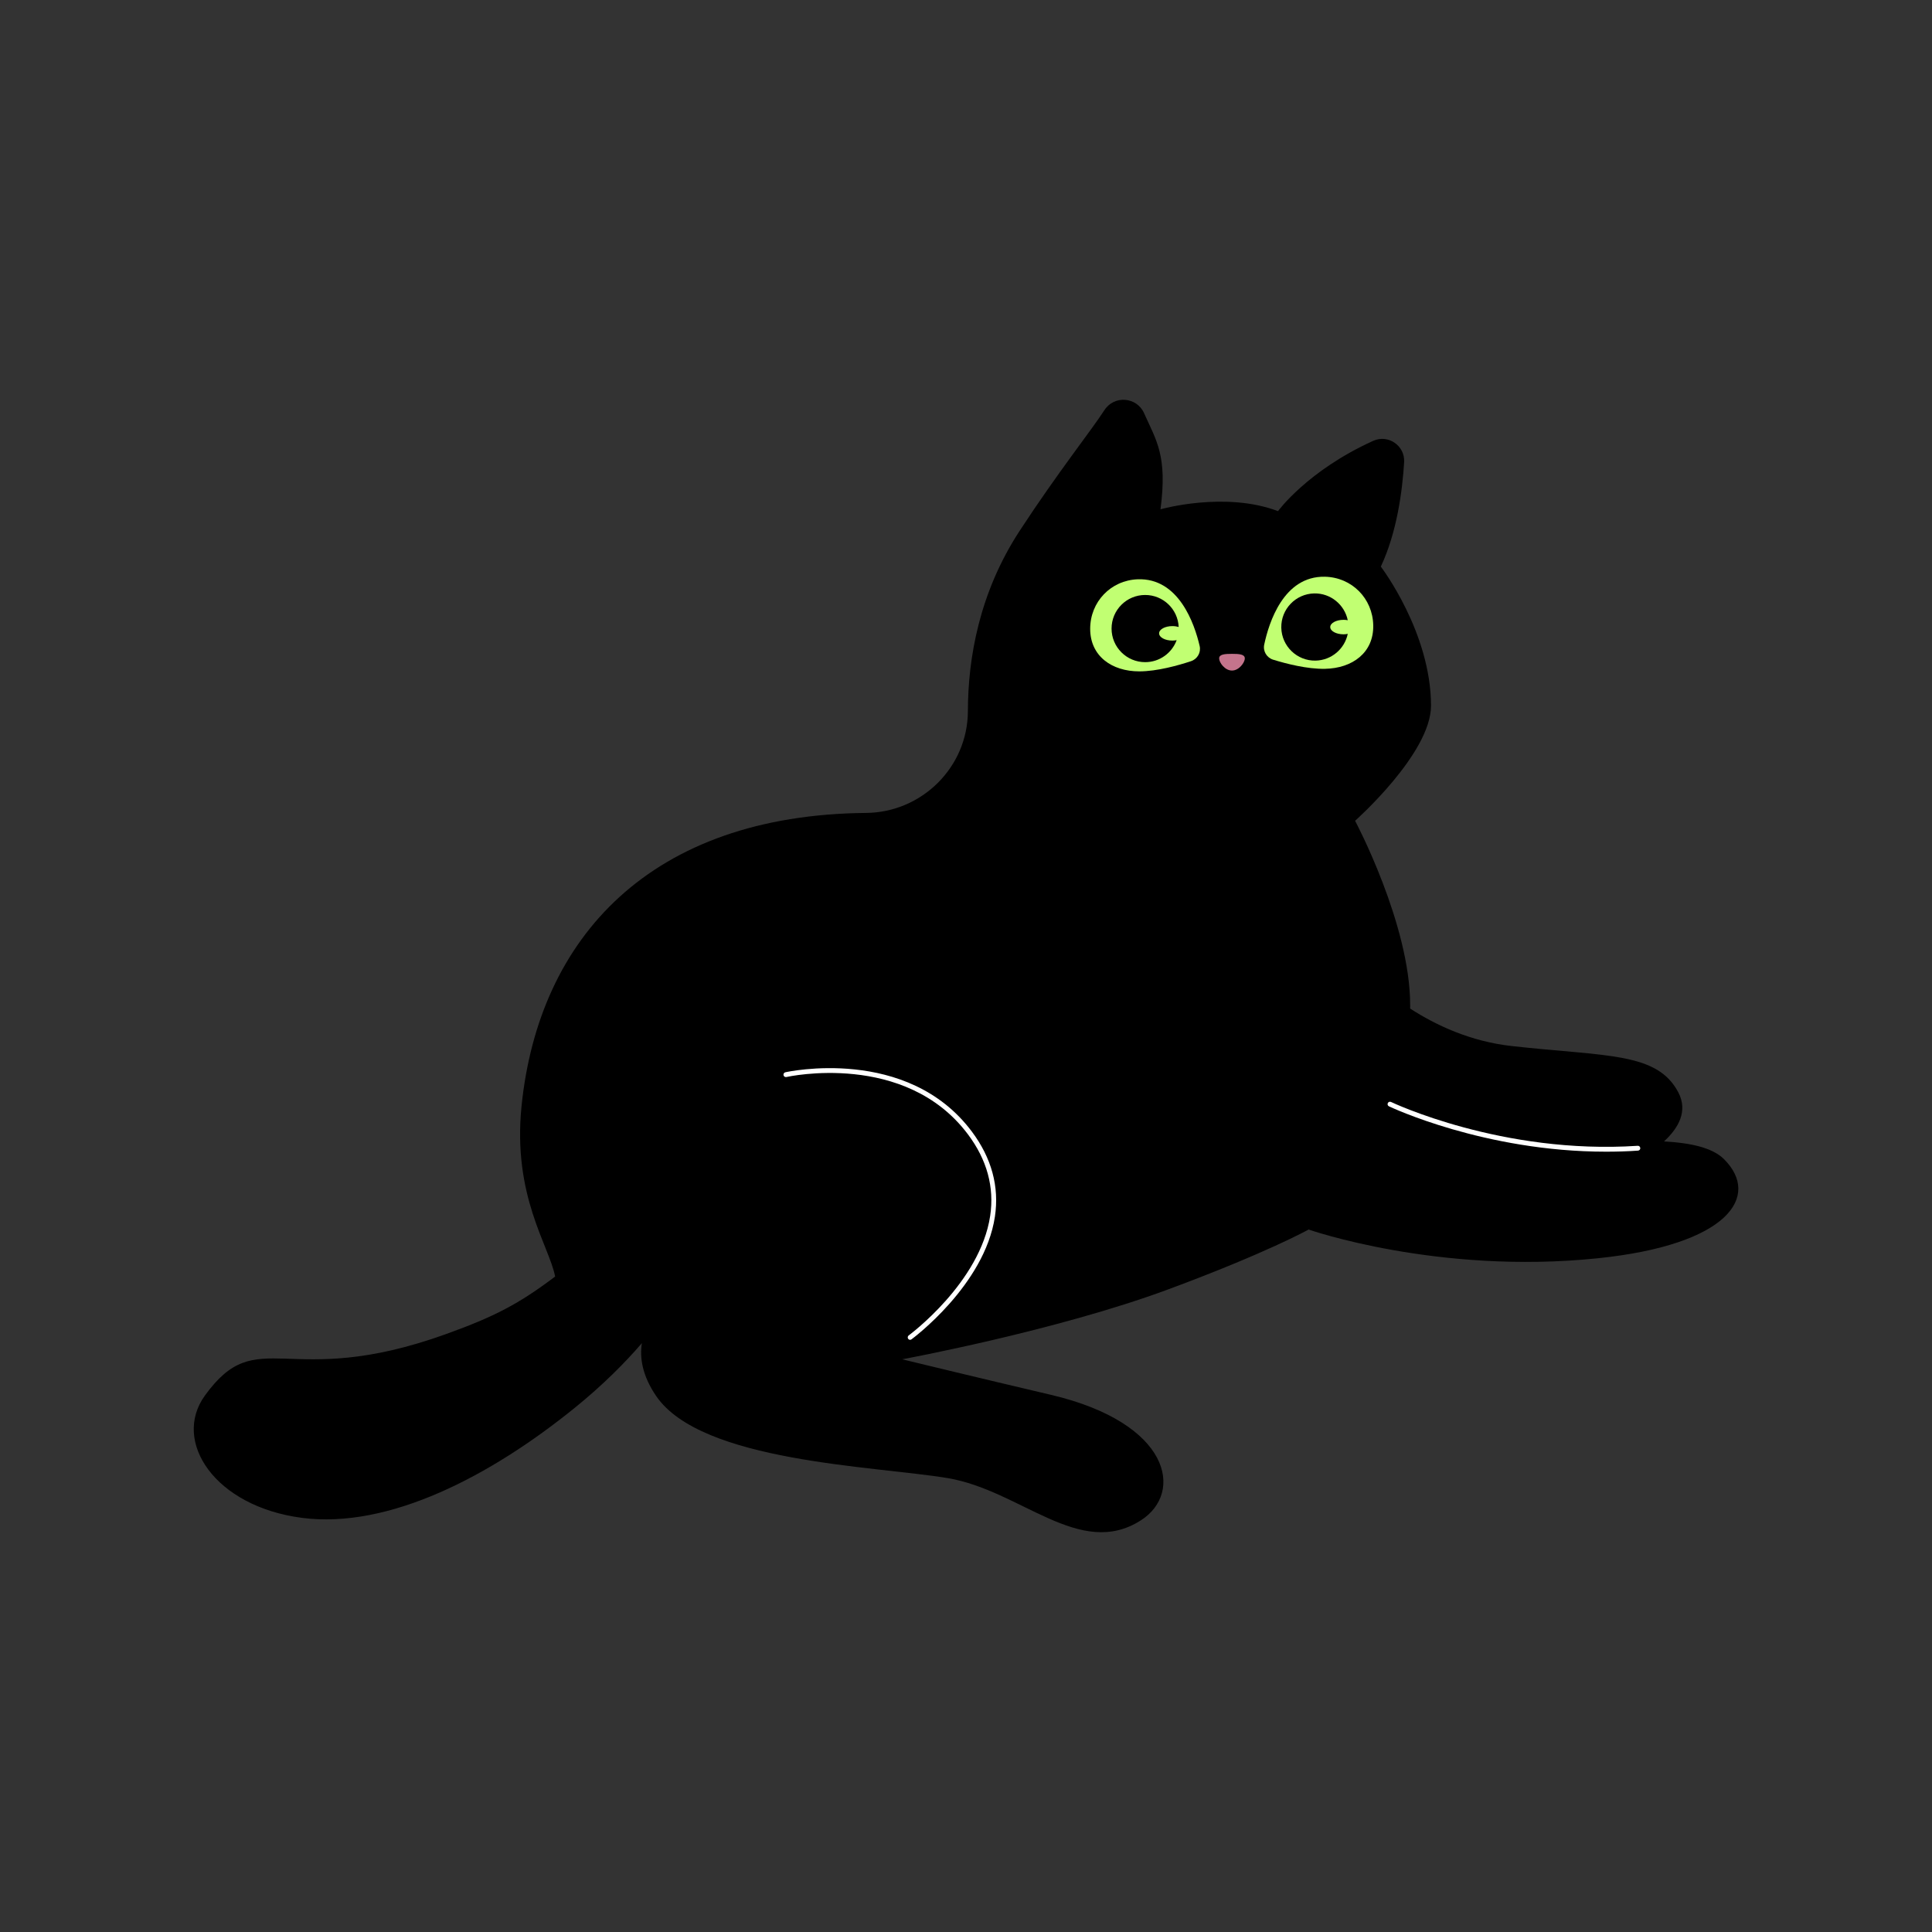 <svg xmlns="http://www.w3.org/2000/svg" xmlns:xlink="http://www.w3.org/1999/xlink" width="1000" zoomAndPan="magnify" viewBox="0 0 750 750" height="1000" preserveAspectRatio="xMidYMid meet" version="1.0"><rect x="0" y="0" width="750" height="750" fill="#333333" stroke="none"/><defs><clipPath id="018b199452"><path d="M 75 155.184 L 675 155.184 L 675 594.684 L 75 594.684 Z M 75 155.184 " clip-rule="nonzero"/></clipPath></defs><g clip-path="url(#018b199452)"><path fill="#000000" d="M 669.297 450.023 C 664.762 445.488 656.312 443.691 645.973 443.09 C 651.609 437.902 655.301 431.363 651.555 424.129 C 643.348 408.336 623.656 410.191 586.824 406.07 C 570.859 404.289 557.484 398.031 547.422 391.531 C 547.422 391.062 547.422 390.613 547.422 390.145 C 547.422 358.781 526.047 318.629 526.047 318.629 C 526.047 318.629 555.516 292.496 555.516 273.965 C 555.516 245.449 536.031 219.949 536.031 219.949 C 542.309 206.648 544.406 190.48 545.082 179.406 C 545.457 173.02 538.879 168.484 533.055 171.145 C 507.496 182.723 496.125 198.422 496.125 198.422 C 475.461 190.594 450.504 197.711 450.504 197.711 C 453.258 176.801 448.855 171.012 444.133 160.41 C 441.305 154.039 432.535 153.348 428.734 159.211 C 423.414 167.434 410.879 183.043 395.852 206.031 C 380.152 230.051 375.785 255.418 375.73 276.062 C 375.676 297.777 357.895 315.391 336.18 315.578 C 252.676 316.344 209.152 363.801 202.465 429.359 C 198.906 464.281 213.164 483.523 215.504 495.551 C 201.359 506.211 192.121 511.043 173.105 517.902 C 111.223 540.18 100.227 513.066 79.504 541.809 C 66.727 559.551 83.402 584.824 117.199 589.227 C 151 593.629 190.551 572.945 223.316 546.359 C 234.164 537.555 242.652 528.973 249.172 521.422 C 248.309 526.82 249.191 533.844 254.738 541.957 C 272.312 567.625 339.328 569.051 367.824 573.789 C 396.34 578.547 419.141 605.395 442.898 590.184 C 459.648 579.465 454.531 552.414 407.973 541.473 C 379.367 534.762 350.23 527.68 350.23 527.68 C 350.23 527.68 409.996 516.645 453.352 500.59 C 491.836 486.332 508.004 477.301 508.004 477.301 C 508.004 477.301 558.141 494.875 620.152 488.469 C 671.246 483.223 683.555 464.281 669.297 450.023 Z M 669.297 450.023 " fill-opacity="1" fill-rule="nonzero"/></g><path fill="#c1ff72" d="M 465.699 250.75 C 466.297 253.301 464.816 255.848 462.344 256.672 C 457.473 258.285 449.211 260.625 442.262 260.625 C 431.637 260.625 423.207 254.723 423.207 244.102 C 423.207 233.645 431.188 225.289 441.625 224.879 C 457.605 224.262 463.711 242.191 465.699 250.75 Z M 465.699 250.75 " fill-opacity="1" fill-rule="nonzero"/><path fill="#c1ff72" d="M 490.766 250.246 C 490.223 252.793 491.742 255.324 494.234 256.09 C 499.141 257.609 507.441 259.781 514.391 259.633 C 525.016 259.426 533.316 253.355 533.09 242.734 C 532.883 232.277 524.734 224.09 514.281 223.887 C 498.316 223.586 492.586 241.645 490.766 250.246 Z M 490.766 250.246 " fill-opacity="1" fill-rule="nonzero"/><path fill="#000000" d="M 455.133 248.672 C 452.266 248.672 449.961 247.418 449.961 245.863 C 449.961 244.309 452.285 243.051 455.133 243.051 C 456.012 243.051 456.836 243.184 457.566 243.391 C 457.25 236.477 451.555 230.969 444.547 230.969 C 437.332 230.969 431.508 236.812 431.508 244.008 C 431.508 251.219 437.352 257.047 444.547 257.047 C 450.168 257.047 454.945 253.488 456.781 248.504 C 456.258 248.598 455.711 248.672 455.133 248.672 Z M 455.133 248.672 " fill-opacity="1" fill-rule="nonzero"/><path fill="#000000" d="M 521.566 246.238 C 518.703 246.238 516.398 244.98 516.398 243.426 C 516.398 241.871 518.719 240.617 521.566 240.617 C 522.148 240.617 522.672 240.672 523.199 240.766 C 521.941 234.734 516.547 230.238 510.176 230.367 C 502.98 230.516 497.25 236.477 497.398 243.668 C 497.551 250.863 503.508 256.598 510.703 256.449 C 516.902 256.316 522 251.875 523.199 246.051 C 522.691 246.18 522.148 246.238 521.566 246.238 Z M 521.566 246.238 " fill-opacity="1" fill-rule="nonzero"/><path fill="#c4748c" d="M 483.234 255.586 C 483.234 257.195 481.004 260.309 478.25 260.309 C 475.496 260.309 473.27 257.215 473.27 255.586 C 473.27 253.973 475.496 253.824 478.25 253.824 C 481.004 253.824 483.234 253.957 483.234 255.586 Z M 483.234 255.586 " fill-opacity="1" fill-rule="nonzero"/><path fill="#ffffff" d="M 353.305 520.113 C 353.023 520.113 352.723 519.98 352.555 519.719 C 352.254 519.309 352.348 518.707 352.762 518.406 C 353.043 518.203 380.508 497.891 384.387 472 C 386.055 460.871 383.148 450.23 375.77 440.375 C 351.43 407.867 305.754 417.984 305.285 418.098 C 304.777 418.211 304.273 417.891 304.16 417.387 C 304.047 416.879 304.367 416.375 304.855 416.262 C 305.324 416.148 352.18 405.75 377.25 439.25 C 384.949 449.535 387.965 460.645 386.223 472.301 C 382.215 498.98 354.129 519.719 353.848 519.926 C 353.68 520.055 353.492 520.113 353.305 520.113 Z M 353.305 520.113 " fill-opacity="1" fill-rule="nonzero"/><path fill="#ffffff" d="M 623.434 447.082 C 576.184 447.082 539.574 429.656 539.18 429.469 C 538.711 429.246 538.523 428.684 538.75 428.215 C 538.973 427.746 539.535 427.559 540.004 427.785 C 540.434 427.988 583.172 448.301 635.762 444.797 C 636.285 444.758 636.715 445.152 636.754 445.676 C 636.793 446.199 636.398 446.633 635.875 446.668 C 631.641 446.969 627.5 447.082 623.434 447.082 Z M 623.434 447.082 " fill-opacity="1" fill-rule="nonzero"/></svg>